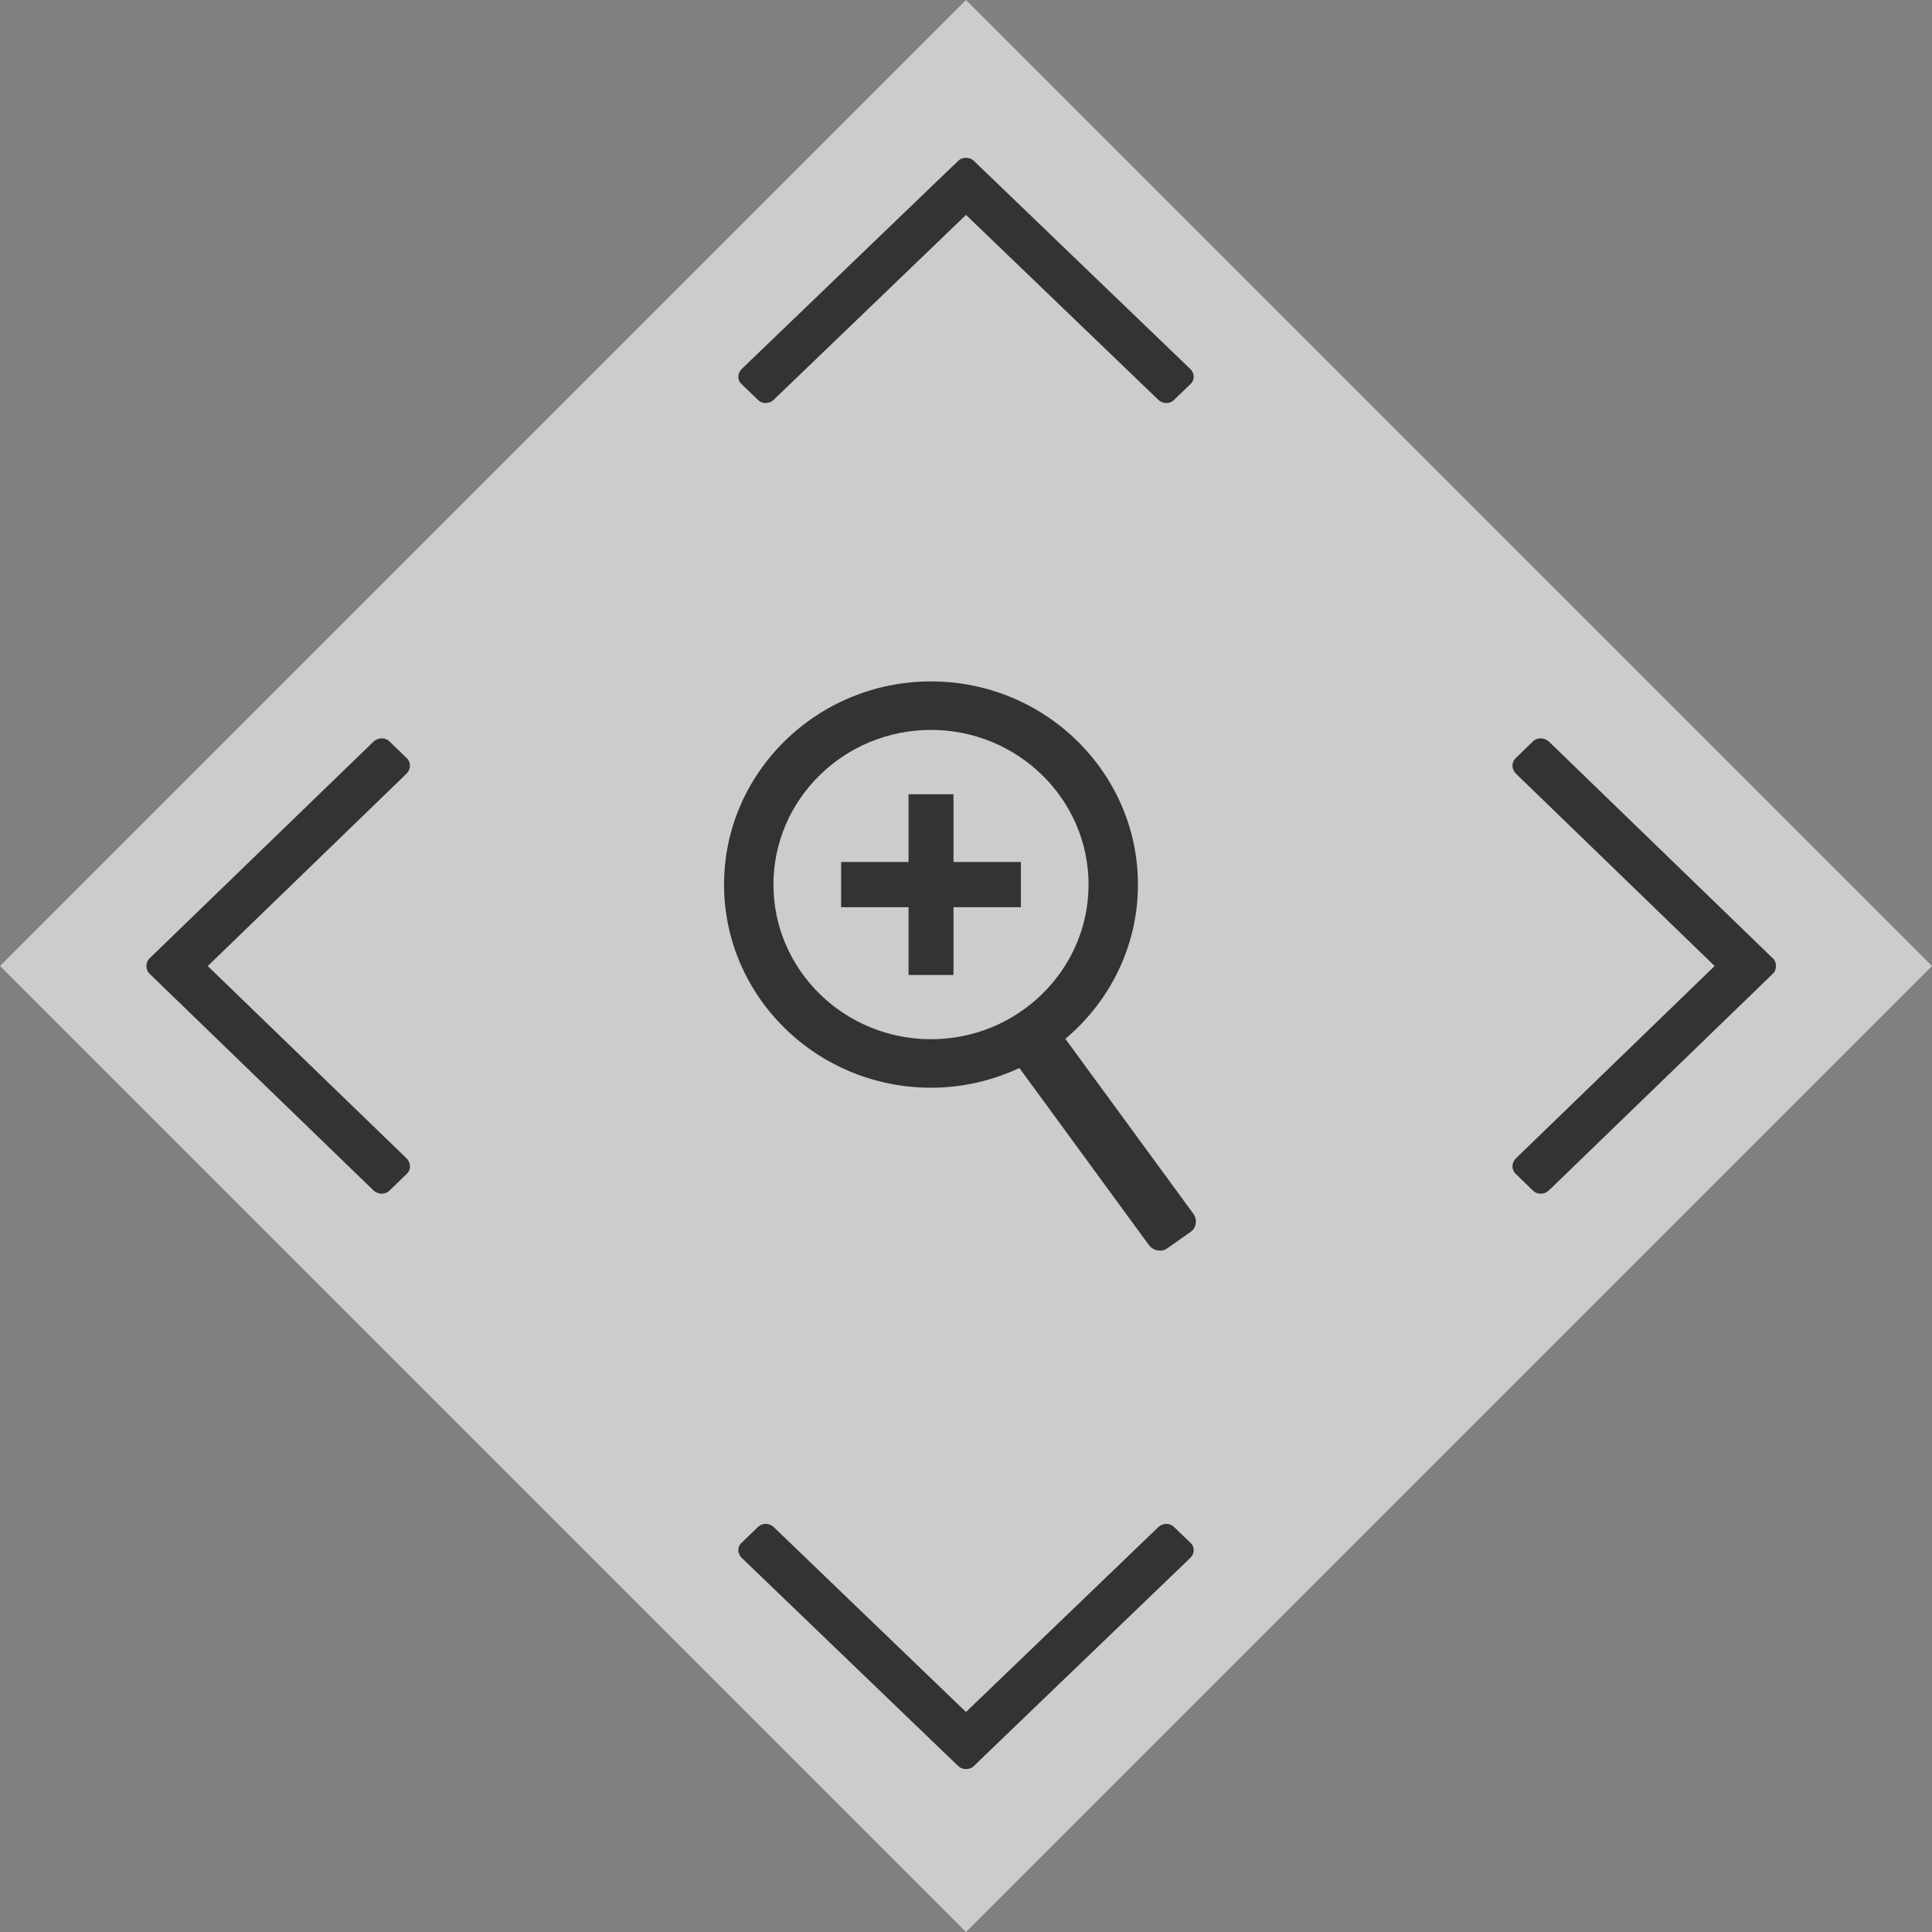 <svg width="30" height="30" viewBox="0 0 30 30" fill="none" xmlns="http://www.w3.org/2000/svg">
<rect x="0" y="0" width="30" height="30" fill="#808080" stroke="none"/>
<path d="M15 0L30 15L15 30L2.60547e-07 15L15 0Z" fill="white" fill-opacity="0.6"/>
<path fill-rule="evenodd" clip-rule="evenodd" d="M18.528 18.844L16.543 16.131C17.231 15.552 17.67 14.694 17.67 13.736C17.67 11.997 16.229 10.581 14.457 10.581C12.685 10.581 11.243 11.997 11.243 13.735C11.243 15.476 12.685 16.89 14.457 16.89C14.948 16.89 15.412 16.778 15.829 16.584L17.838 19.33C17.906 19.423 18.035 19.448 18.124 19.385L18.489 19.128C18.579 19.064 18.596 18.937 18.528 18.844ZM14.806 12.333H14.108V13.385H13.061V14.087H14.108V15.139H14.806V14.087H15.852V13.385H14.806V12.333ZM12.01 13.735C12.01 15.06 13.107 16.137 14.457 16.137C15.805 16.137 16.903 15.06 16.903 13.735C16.903 12.412 15.805 11.334 14.457 11.334C13.107 11.334 12.01 12.412 12.01 13.735Z" fill="#333333"/>
<path d="M18.489 23.96L18.226 23.707C18.162 23.645 18.054 23.648 17.985 23.714L15 26.584L12.016 23.714C11.947 23.648 11.839 23.645 11.774 23.707L11.511 23.96C11.446 24.022 11.45 24.126 11.519 24.192L14.62 27.174L14.876 27.42L14.884 27.427C14.911 27.454 14.948 27.466 14.985 27.469C14.991 27.469 14.995 27.471 15.001 27.471C15.005 27.471 15.009 27.469 15.014 27.469C15.052 27.467 15.089 27.454 15.117 27.427L15.125 27.42L15.38 27.174L18.482 24.192C18.551 24.126 18.554 24.022 18.489 23.96Z" fill="#333333"/>
<path d="M18.482 5.729L15.38 2.746L15.125 2.501L15.117 2.493C15.089 2.467 15.053 2.454 15.015 2.452C15.01 2.451 15.005 2.449 15 2.449C14.996 2.449 14.991 2.451 14.987 2.451C14.949 2.454 14.912 2.466 14.883 2.493L14.876 2.501L14.62 2.746L11.518 5.729C11.45 5.795 11.447 5.898 11.511 5.961L11.774 6.214C11.839 6.276 11.947 6.273 12.015 6.207L15 3.337L17.985 6.207C18.054 6.273 18.162 6.276 18.226 6.214L18.489 5.961C18.554 5.899 18.551 5.795 18.482 5.729Z" fill="#333333"/>
<path d="M27.576 14.987C27.574 14.949 27.561 14.912 27.532 14.883L27.524 14.876L27.259 14.62L24.054 11.518C23.984 11.45 23.872 11.447 23.805 11.511L23.534 11.774C23.466 11.839 23.47 11.947 23.541 12.015L26.625 15L23.541 17.985C23.47 18.054 23.467 18.162 23.534 18.226L23.805 18.489C23.872 18.554 23.984 18.551 24.054 18.482L27.26 15.38L27.524 15.124L27.532 15.117C27.561 15.089 27.574 15.053 27.576 15.015C27.577 15.01 27.579 15.005 27.579 15C27.579 14.996 27.577 14.991 27.576 14.987Z" fill="#333333"/>
<path d="M6.311 17.985L3.226 15.001L6.31 12.016C6.381 11.947 6.385 11.839 6.318 11.775L6.046 11.511C5.98 11.447 5.868 11.45 5.797 11.519L2.592 14.62L2.328 14.876L2.32 14.884C2.291 14.912 2.278 14.948 2.275 14.985C2.275 14.991 2.273 14.995 2.272 15.001C2.272 15.005 2.274 15.009 2.275 15.014C2.277 15.052 2.29 15.089 2.32 15.117L2.328 15.125L2.592 15.381L5.797 18.482C5.868 18.551 5.979 18.554 6.046 18.489L6.318 18.226C6.385 18.162 6.382 18.054 6.311 17.985Z" fill="#333333"/>
</svg>
